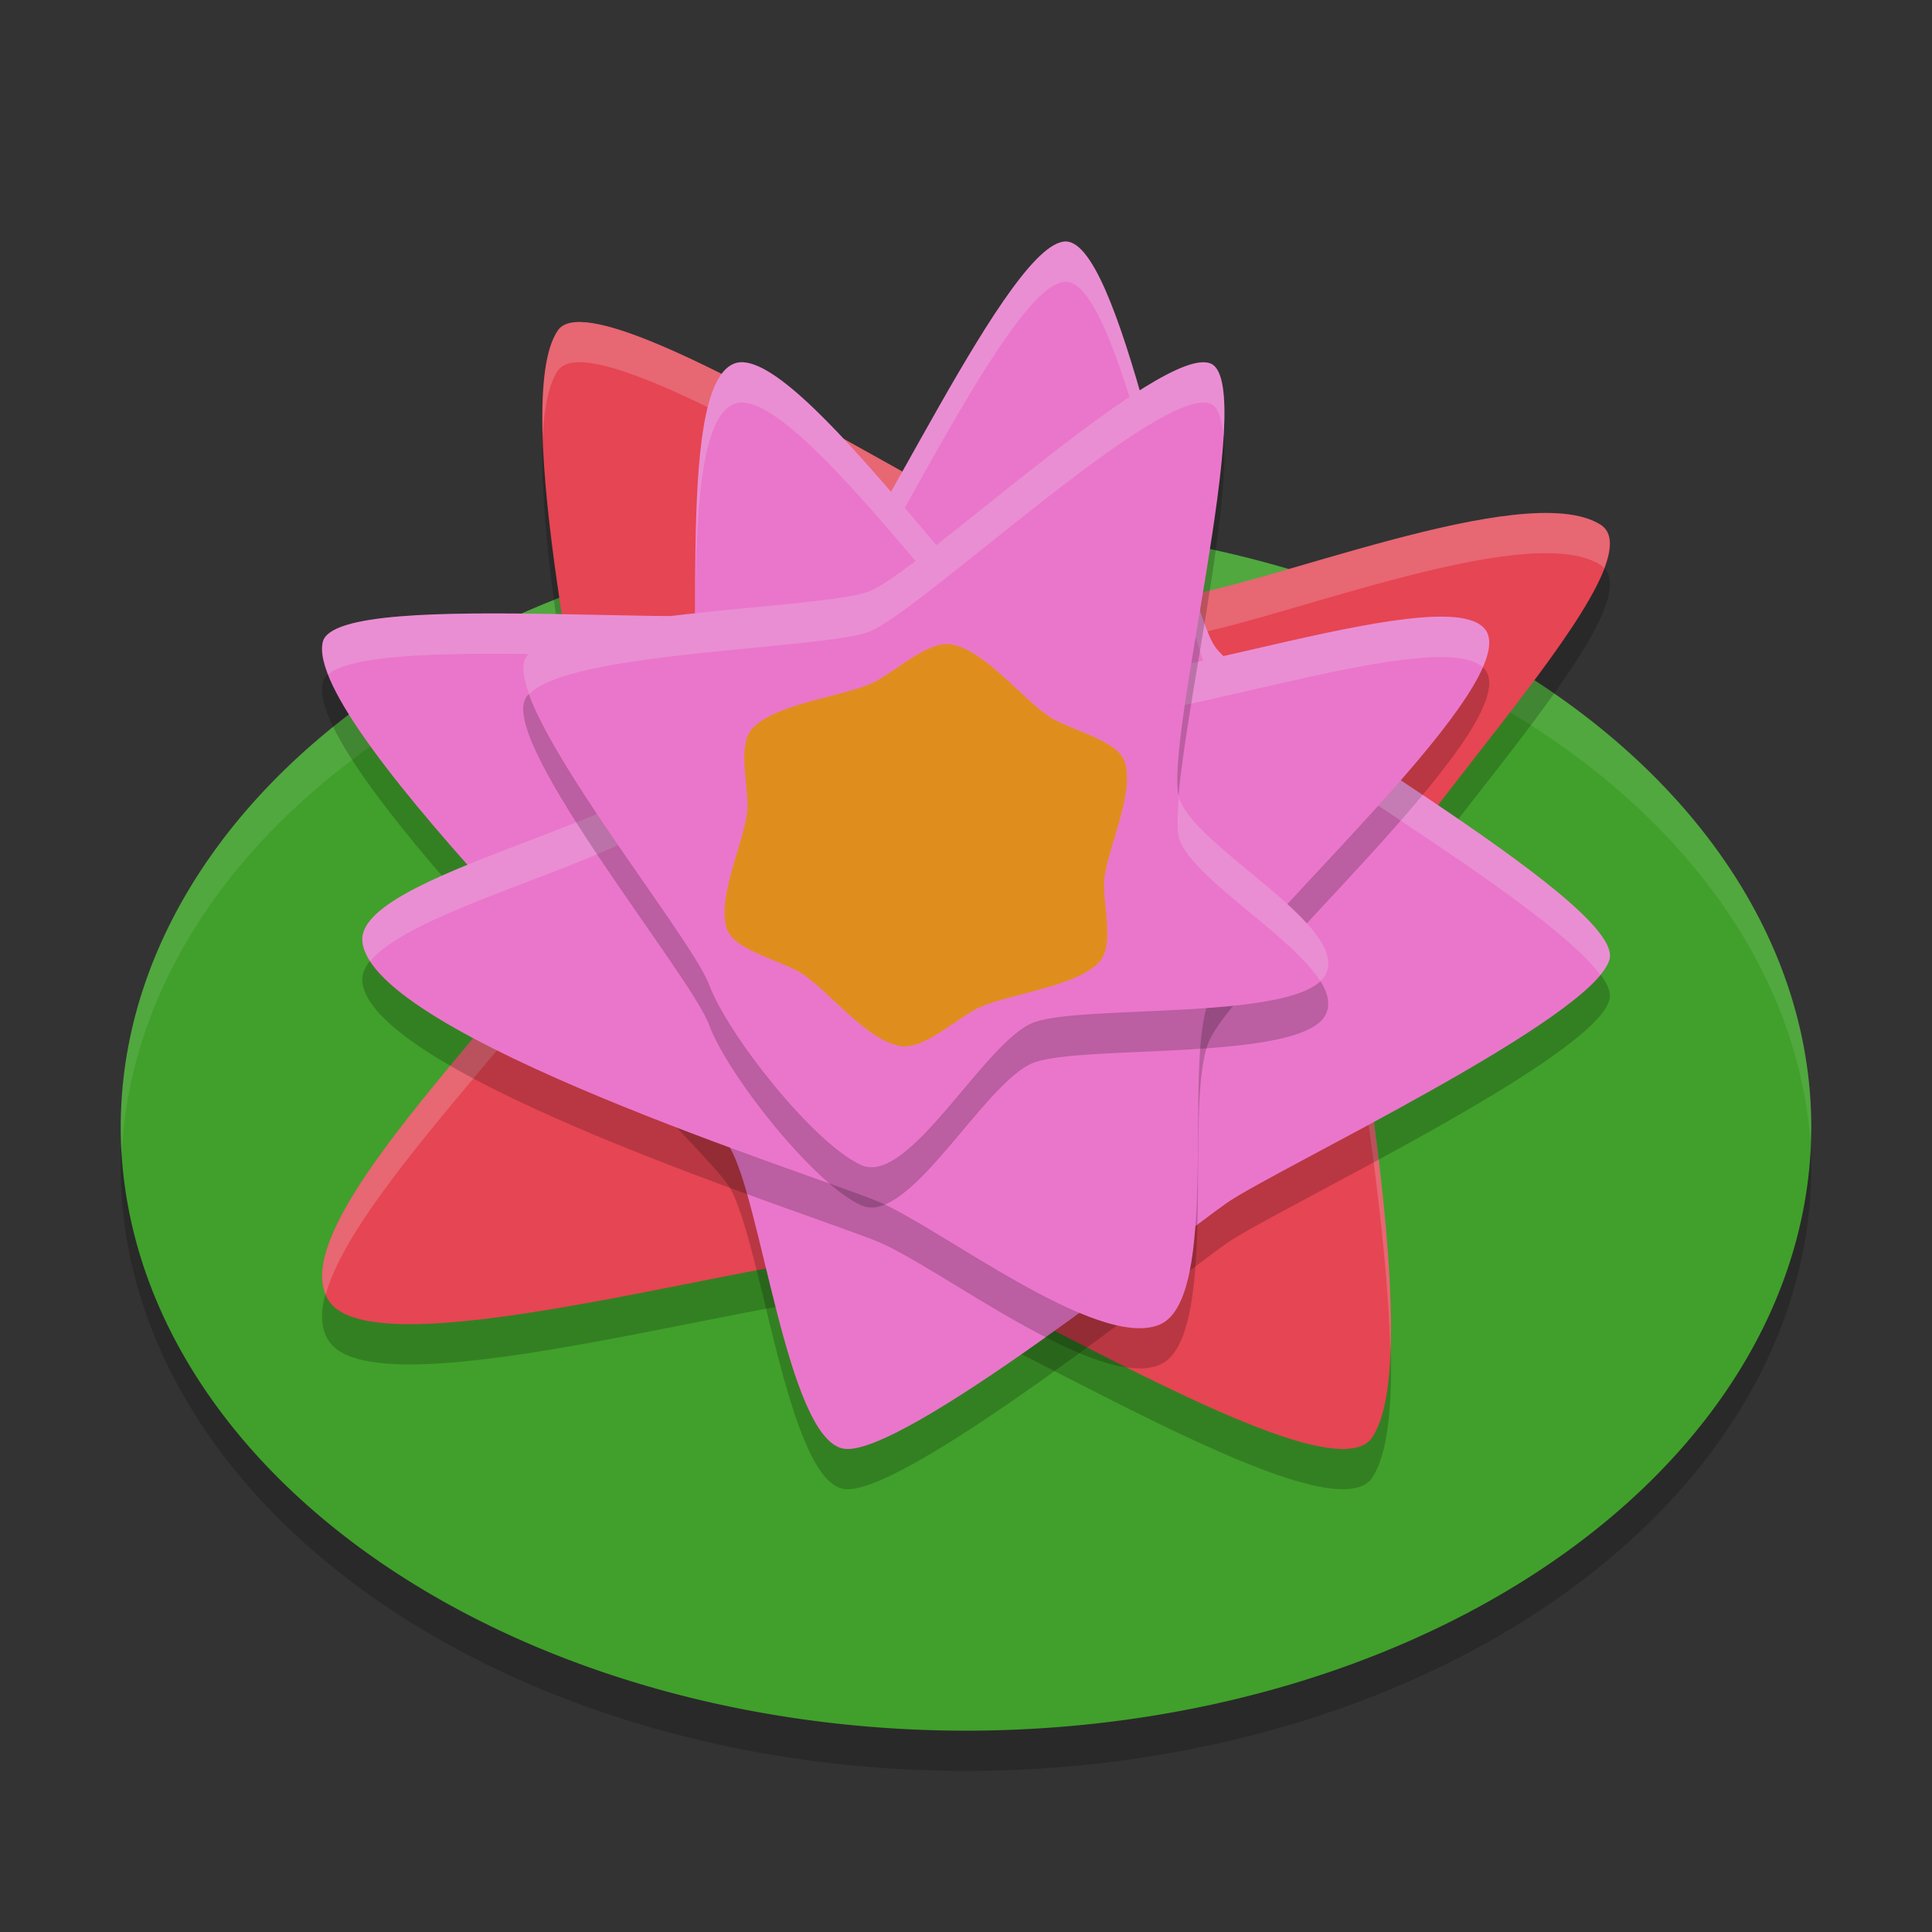 <svg xmlns="http://www.w3.org/2000/svg" width="48" height="48" version="1">
 <rect width="100%" height="100%" fill="#333333" stroke="none"/>
 <path style="opacity:0.2" d="M 45,29 A 21,14.998 0 1 1 3,29 21,14.998 0 1 1 45,29 Z"/>
 <path style="fill:#40a02b" d="M 45,28 A 21,14.998 0 1 1 3,28 21,14.998 0 1 1 45,28 Z"/>
 <path style="opacity:0.1;fill:#eff1f5" d="M 24.609 13.006 A 21 14.998 0 0 0 3 28 A 21 14.998 0 0 0 3.023 28.672 A 21 14.998 0 0 1 44.977 28.328 A 21 14.998 0 0 0 45 28 A 21 14.998 0 0 0 24.609 13.006 z"/>
 <path style="opacity:0.2;fill-rule:evenodd" d="M 34.092,36.712 C 32.979,38.364 23.857,32.378 21.954,32.177 19.725,31.942 9.521,35.138 8.198,33.356 6.609,31.218 15.128,24.04 14.922,22.081 14.696,19.931 12.636,11.026 13.856,9.213 14.969,7.561 27.035,16.054 29.067,15.854 c 2.23,-0.219 8.815,-2.996 10.695,-1.82 1.713,1.072 -6.403,8.779 -6.197,10.738 0.226,2.15 1.747,10.127 0.526,11.94 z"/>
 <path style="fill:#e64553;fill-rule:evenodd" d="M 34.092,35.712 C 32.979,37.364 23.857,31.378 21.954,31.177 19.725,30.942 9.521,34.138 8.198,32.356 6.609,30.218 15.128,23.04 14.922,21.081 14.696,18.931 12.636,10.026 13.856,8.213 c 1.113,-1.652 13.179,6.841 15.211,6.641 2.23,-0.219 8.815,-2.996 10.695,-1.82 1.713,1.072 -6.403,8.779 -6.197,10.738 0.226,2.15 1.747,10.127 0.526,11.94 z"/>
 <path style="fill:#eff1f5;fill-rule:evenodd;opacity:0.2" d="M 14.188 8.018 C 14.038 8.046 13.927 8.11 13.857 8.213 C 13.539 8.685 13.449 9.65 13.486 10.84 C 13.521 10.118 13.634 9.545 13.857 9.213 C 14.97 7.561 27.036 16.053 29.068 15.854 C 31.299 15.634 37.882 12.857 39.762 14.033 C 39.799 14.056 39.826 14.086 39.854 14.115 C 40.045 13.605 40.055 13.217 39.762 13.033 C 37.882 11.857 31.299 14.634 29.068 14.854 C 27.163 15.041 16.437 7.589 14.188 8.018 z M 14.838 21.564 C 14.015 23.943 7.143 29.995 8.094 32.168 C 8.86 29.285 15.099 23.764 14.922 22.082 C 14.911 21.978 14.857 21.699 14.838 21.564 z M 33.639 24.293 C 33.582 24.475 33.552 24.639 33.566 24.771 C 33.724 26.268 34.49 30.557 34.541 33.656 C 34.674 30.776 33.891 26.256 33.639 24.293 z"/>
 <path style="opacity:0.2;fill-rule:evenodd" d="M 20.947,36.99 C 19.538,36.713 18.9,30.669 18.095,29.45 17.289,28.23 7.49,19.054 8.021,16.946 8.38,15.518 19.092,16.845 20.278,16.018 21.465,15.19 25.138,6.73 26.546,7.007 27.954,7.283 29.376,15.839 30.181,17.058 c 0.805,1.219 10.082,6.298 9.813,7.746 -0.269,1.448 -8.329,5.255 -9.515,6.083 -1.186,0.828 -8.124,6.38 -9.532,6.103 z"/>
 <path style="fill:#ea76cb;fill-rule:evenodd" d="M 20.947,35.99 C 19.538,35.713 18.9,29.669 18.095,28.45 17.289,27.23 7.49,18.054 8.021,15.946 8.38,14.518 19.092,15.845 20.278,15.018 21.465,14.19 25.138,5.73 26.546,6.007 27.954,6.283 29.376,14.839 30.181,16.058 c 0.805,1.219 10.082,6.298 9.813,7.746 -0.269,1.448 -8.329,5.255 -9.515,6.083 -1.186,0.828 -8.124,6.38 -9.532,6.103 z"/>
 <path style="opacity:0.2;fill-rule:evenodd" d="M 28.8,33.914 C 27.259,34.545 23.367,31.506 21.833,30.859 20.299,30.212 9.23,26.74 9.003,24.39 c -0.16,-1.661 7.351,-3.033 7.996,-4.572 0.645,-1.538 -0.307,-9.152 1.234,-9.782 1.541,-0.63 6.636,7.103 8.17,7.751 1.534,0.647 9.928,-2.589 10.557,-1.043 0.628,1.545 -6.281,7.594 -6.926,9.133 -0.645,1.538 0.307,7.408 -1.234,8.038 z"/>
 <path style="fill:#eff1f5;fill-rule:evenodd;opacity:0.2" d="M 26.547 6.006 C 25.139 5.729 21.466 14.19 20.279 15.018 C 19.093 15.845 8.381 14.518 8.021 15.945 C 7.971 16.147 8.038 16.431 8.16 16.75 C 9.453 15.649 19.153 16.803 20.279 16.018 C 21.466 15.19 25.139 6.729 26.547 7.006 C 27.955 7.283 29.376 15.839 30.182 17.059 C 30.901 18.147 38.355 22.307 39.756 24.217 C 39.878 24.066 39.972 23.925 39.994 23.805 C 40.263 22.357 30.987 17.278 30.182 16.059 C 29.376 14.839 27.955 6.283 26.547 6.006 z"/>
 <path style="fill:#ea76cb;fill-rule:evenodd" d="M 28.8,32.914 C 27.259,33.545 23.367,30.506 21.833,29.859 20.299,29.212 9.23,25.74 9.003,23.39 c -0.16,-1.661 7.351,-3.033 7.996,-4.572 0.645,-1.538 -0.307,-9.152 1.234,-9.782 1.541,-0.63 6.636,7.103 8.17,7.751 1.534,0.647 9.928,-2.589 10.557,-1.043 0.628,1.545 -6.281,7.594 -6.926,9.133 -0.645,1.538 0.307,7.408 -1.234,8.038 z"/>
 <path style="fill:#eff1f5;fill-rule:evenodd;opacity:0.2" d="M 18.561 9.012 C 18.438 8.99 18.329 8.998 18.232 9.037 C 16.691 9.667 17.643 17.28 16.998 18.818 C 16.353 20.357 8.841 21.729 9.002 23.391 C 9.017 23.55 9.091 23.715 9.199 23.883 C 10.34 22.443 16.42 21.197 16.998 19.818 C 17.643 18.28 16.691 10.667 18.232 10.037 C 19.773 9.407 24.868 17.14 26.402 17.787 C 27.873 18.407 35.641 15.464 36.838 16.578 C 36.987 16.236 37.042 15.949 36.959 15.744 C 36.331 14.199 27.936 17.434 26.402 16.787 C 24.964 16.18 20.396 9.344 18.561 9.012 z"/>
 <path style="opacity:0.2;fill-rule:evenodd" d="m 32.946,25.189 c -0.545,1.199 -6.032,0.752 -7.26,1.212 -1.228,0.46 -3.103,4.092 -4.295,3.543 -1.191,-0.549 -3.318,-3.248 -3.775,-4.483 -0.457,-1.236 -5.118,-6.884 -4.573,-8.083 0.545,-1.199 7.317,-1.222 8.545,-1.682 1.228,-0.46 7.309,-6.207 8.501,-5.659 1.191,0.549 -1.239,9.595 -0.782,10.831 0.457,1.236 4.183,3.122 3.638,4.321 z"/>
 <path style="fill:#ea76cb;fill-rule:evenodd" d="m 32.946,24.189 c -0.545,1.199 -6.032,0.752 -7.26,1.212 -1.228,0.46 -3.103,4.092 -4.295,3.543 -1.191,-0.549 -3.318,-3.248 -3.775,-4.483 -0.457,-1.236 -5.118,-6.884 -4.573,-8.083 0.545,-1.199 7.317,-1.222 8.545,-1.682 1.228,-0.46 7.309,-6.207 8.501,-5.659 1.191,0.549 -1.239,9.595 -0.782,10.831 0.457,1.236 4.183,3.122 3.638,4.321 z"/>
 <path style="fill:#df8e1d;fill-rule:evenodd" d="m 27.44,21.805 c -0.073,0.572 0.278,1.669 -0.136,2.103 -0.574,0.601 -2.137,0.768 -2.921,1.098 -0.566,0.239 -1.417,1.093 -2.019,0.984 -0.833,-0.151 -1.738,-1.327 -2.421,-1.789 -0.493,-0.333 -1.695,-0.576 -1.882,-1.119 -0.259,-0.752 0.399,-2.095 0.5,-2.887 0.073,-0.572 -0.278,-1.669 0.136,-2.103 0.574,-0.601 2.137,-0.768 2.921,-1.098 0.566,-0.239 1.417,-1.093 2.019,-0.984 0.833,0.151 1.738,1.327 2.421,1.789 0.493,0.333 1.695,0.576 1.882,1.119 0.259,0.752 -0.399,2.095 -0.5,2.887 z"/>
 <path style="fill:#eff1f5;fill-rule:evenodd;opacity:0.2" d="M 29.811 9.006 C 28.156 9.187 22.741 14.264 21.59 14.695 C 20.362 15.155 13.59 15.178 13.045 16.377 C 12.959 16.566 13.013 16.875 13.148 17.25 C 14.108 16.179 20.408 16.138 21.59 15.695 C 22.818 15.236 28.898 9.489 30.09 10.037 C 30.275 10.122 30.364 10.43 30.398 10.863 C 30.459 9.883 30.395 9.178 30.09 9.037 C 30.015 9.003 29.921 8.994 29.811 9.006 z M 29.293 19.771 C 29.251 20.267 29.239 20.678 29.309 20.867 C 29.672 21.849 32.093 23.243 32.801 24.375 C 32.862 24.317 32.914 24.257 32.945 24.189 C 33.491 22.991 29.765 21.103 29.309 19.867 C 29.3 19.844 29.3 19.8 29.293 19.771 z"/>
</svg>
